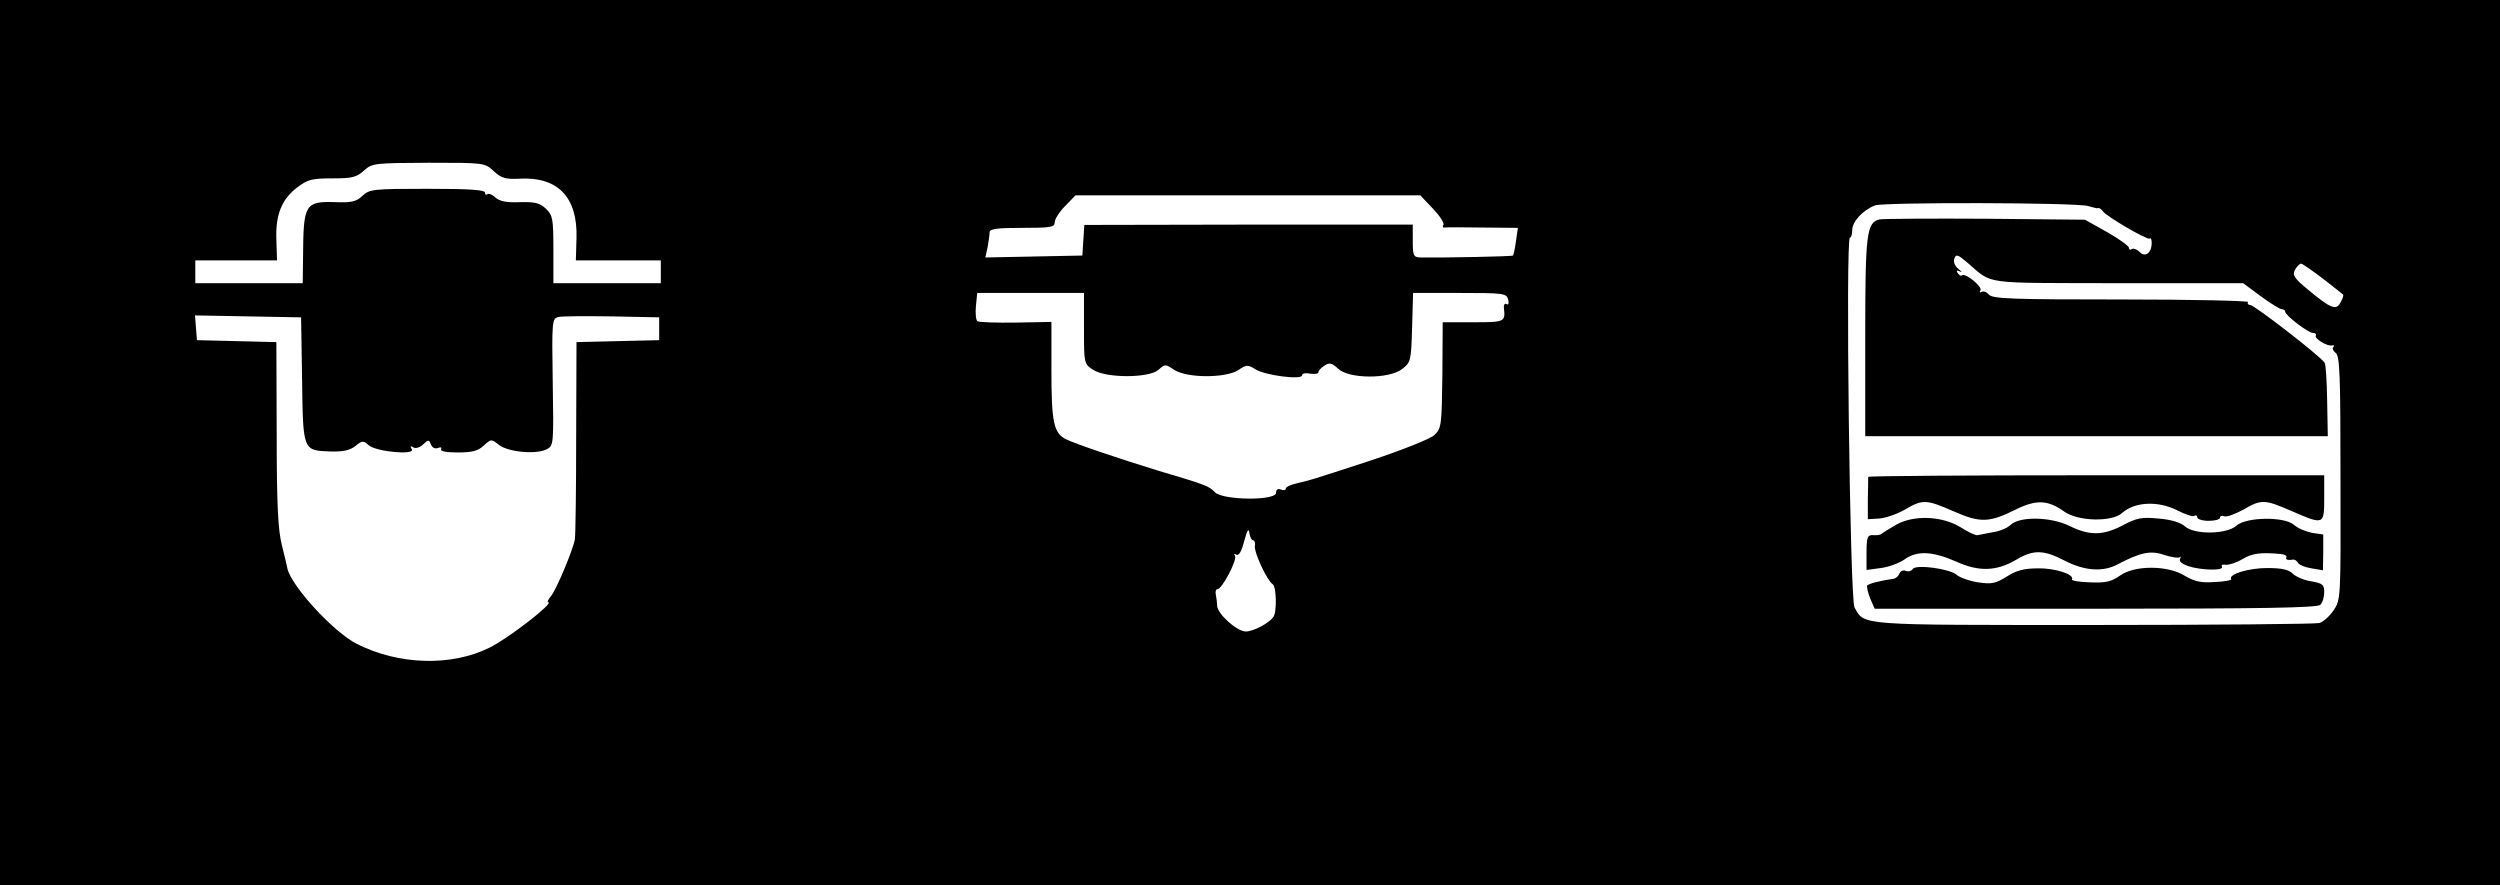 <?xml version="1.0" standalone="no"?>
<!DOCTYPE svg PUBLIC "-//W3C//DTD SVG 20010904//EN"
 "http://www.w3.org/TR/2001/REC-SVG-20010904/DTD/svg10.dtd">
<svg version="1.0" xmlns="http://www.w3.org/2000/svg"
 width="768pt" height="272pt" viewBox="0 0 768 272"
 preserveAspectRatio="xMidYMid meet">

<g transform="translate(0,272) scale(0.1,-0.1)"
fill="#000000" stroke="none">
<path d="M0 1360 l0 -1360 3840 0 3840 0 0 1360 0 1360 -3840 0 -3840 0 0
-1360z m1517 834 c23 -21 35 -25 78 -23 119 7 180 -57 176 -183 l-2 -68 130 0
131 0 0 -35 0 -35 -165 0 -165 0 0 103 c0 96 -2 105 -23 126 -20 18 -34 21
-80 20 -41 -2 -62 3 -75 14 -10 10 -22 14 -25 10 -4 -3 -7 -1 -7 5 0 9 -49 12
-177 12 -167 0 -178 -1 -200 -22 -18 -17 -33 -21 -81 -19 -95 3 -100 -5 -101
-166 l-1 -83 -165 0 -165 0 0 35 0 35 126 0 125 0 -2 63 c-3 77 16 125 65 162
32 24 45 27 107 27 60 0 74 3 97 24 26 23 32 23 199 24 171 0 172 0 200 -26z
m2885 -115 c21 -22 36 -45 32 -50 -3 -5 -2 -9 3 -8 4 1 57 1 117 0 l109 -1 -6
-41 c-3 -22 -7 -42 -9 -44 -3 -3 -213 -7 -285 -6 -21 1 -23 6 -23 51 l0 50
-504 0 -505 -1 -3 -47 -3 -47 -149 -3 -149 -3 7 32 c3 17 6 38 6 45 0 11 22
14 100 14 88 0 100 2 100 17 0 9 14 32 32 50 l32 33 530 0 529 0 39 -41z
m2013 8 c11 -3 21 -6 23 -6 1 -1 5 -1 8 0 4 0 10 -4 13 -9 10 -16 139 -91 145
-85 3 4 6 -3 6 -13 0 -31 -20 -46 -37 -28 -8 8 -19 12 -24 9 -5 -4 -9 -2 -9 4
0 5 -30 27 -67 48 l-68 38 -305 3 c-168 1 -314 0 -326 -2 -40 -10 -44 -42 -44
-361 l0 -305 710 0 711 0 -2 109 c-1 60 -4 112 -8 117 -14 21 -216 177 -228
177 -6 0 -10 4 -7 9 3 4 -172 8 -389 8 -337 0 -396 2 -407 15 -7 8 -17 12 -23
8 -5 -3 -7 -1 -3 5 7 11 -47 55 -57 46 -3 -3 -8 0 -13 7 -5 8 -3 10 7 5 8 -4
6 -1 -5 8 -11 9 -16 22 -12 32 5 14 11 12 40 -13 80 -68 37 -62 461 -63 l386
0 54 -40 c30 -22 59 -40 65 -40 5 0 10 -3 10 -7 0 -12 71 -66 86 -66 7 0 11
-4 8 -8 -5 -9 37 -35 51 -30 5 1 7 -1 3 -5 -4 -4 -1 -12 7 -18 13 -9 15 -67
15 -385 1 -372 1 -374 -22 -407 -12 -18 -32 -35 -43 -38 -11 -3 -323 -6 -693
-6 -731 0 -703 -2 -735 54 -14 24 -28 1136 -14 1136 4 0 7 10 7 23 0 26 32 61
70 76 26 10 618 9 655 -2z m721 -223 c32 -25 60 -47 62 -49 2 -2 -1 -13 -8
-24 -13 -26 -30 -19 -102 41 -41 34 -46 43 -38 59 6 10 14 19 19 19 4 0 34
-21 67 -46z m-3806 -153 c0 -107 0 -109 28 -127 39 -26 172 -26 201 0 20 18
21 18 48 0 39 -26 158 -26 197 -1 25 17 29 17 52 3 28 -19 144 -34 144 -19 0
6 11 8 25 5 14 -2 25 0 25 4 0 5 8 14 19 21 15 10 23 8 42 -10 33 -31 155 -32
196 -1 27 21 28 24 31 128 l3 106 143 0 c135 0 144 -1 149 -20 3 -12 1 -18 -5
-14 -5 3 -9 -2 -8 -12 5 -43 3 -44 -94 -44 l-94 0 -1 -162 c-2 -154 -3 -164
-24 -184 -12 -12 -98 -46 -197 -79 -190 -62 -181 -59 -227 -70 -18 -4 -33 -11
-33 -16 0 -5 -7 -6 -15 -3 -9 4 -15 0 -15 -10 0 -25 -165 -23 -188 2 -18 19
-26 22 -177 67 -114 35 -254 82 -281 96 -37 19 -44 52 -44 210 l0 150 -109 -2
c-60 -1 -113 1 -118 4 -5 3 -7 24 -5 46 l4 41 164 0 164 0 0 -109z m-2402
-157 c3 -220 2 -218 88 -221 39 -1 60 4 76 17 21 17 24 17 41 2 23 -20 144
-31 132 -12 -6 9 -4 11 4 6 7 -5 20 -1 30 8 17 16 19 16 25 0 4 -9 12 -14 22
-10 8 3 12 2 9 -4 -4 -6 16 -10 51 -10 45 0 63 5 80 21 23 21 23 21 47 2 29
-22 115 -30 147 -13 21 11 21 17 18 206 -3 188 -2 195 17 200 11 3 85 3 165 2
l145 -3 0 -35 0 -35 -127 -3 -127 -3 -1 -292 c0 -161 -2 -302 -4 -314 -7 -36
-58 -157 -74 -175 -8 -10 -12 -18 -8 -18 21 0 -123 -112 -181 -140 -117 -58
-279 -53 -407 12 -71 36 -200 176 -213 231 -1 7 -9 39 -17 72 -12 46 -16 127
-16 342 l-1 282 -122 3 -122 3 -3 38 -3 38 163 -3 163 -3 3 -191z m2922 -494
c4 0 7 -8 5 -17 -3 -20 38 -108 55 -118 11 -7 13 -85 2 -100 -14 -20 -62 -45
-85 -45 -27 0 -87 54 -88 79 0 9 -2 24 -4 34 -2 9 0 17 5 17 14 0 61 90 54
102 -4 7 -3 8 4 4 8 -4 16 10 24 41 9 34 14 42 16 26 2 -13 7 -23 12 -23z"/>
<path d="M5739 1255 c0 -3 0 -33 -1 -67 l0 -63 34 2 c19 1 54 13 79 27 56 33
66 32 151 -5 82 -36 109 -35 193 7 62 30 97 28 147 -8 43 -30 146 -32 177 -4
39 35 111 38 170 8 23 -12 47 -20 52 -17 5 4 9 1 9 -4 0 -6 16 -11 35 -11 19
0 35 4 35 10 0 5 6 7 13 4 8 -3 33 7 58 20 56 33 66 32 149 -4 99 -43 100 -43
100 40 l0 70 -700 0 c-385 0 -700 -2 -701 -5z"/>
<path d="M5825 1108 c-22 -13 -42 -25 -45 -28 -3 -3 -14 -5 -25 -4 -18 1 -21
-5 -21 -53 l0 -54 44 6 c24 3 56 15 72 26 38 28 86 26 159 -6 70 -32 124 -30
184 5 53 32 85 31 147 -1 63 -33 119 -37 165 -13 70 37 102 44 144 29 22 -7
43 -10 47 -7 4 4 4 2 1 -5 -4 -7 5 -15 25 -22 38 -13 111 -15 104 -2 -4 5 2 8
11 6 10 -1 33 6 51 17 30 18 56 22 119 16 12 -1 19 -6 17 -10 -5 -7 4 -10 22
-7 4 0 10 -4 14 -11 4 -6 22 -13 41 -16 l35 -6 1 55 0 55 -34 5 c-20 4 -44 14
-55 24 -30 27 -148 25 -178 -2 -30 -27 -129 -28 -158 -2 -13 12 -43 21 -81 24
-52 5 -67 2 -110 -21 -62 -32 -102 -32 -165 -1 -59 28 -153 29 -180 2 -9 -9
-33 -19 -54 -22 -20 -4 -41 -8 -47 -9 -5 -2 -28 9 -50 23 -57 36 -145 40 -200
9z"/>
<path d="M5876 972 c-4 -6 -13 -9 -21 -6 -8 4 -17 0 -20 -8 -3 -8 -11 -15 -18
-16 -37 -5 -78 -15 -81 -21 -2 -3 2 -21 9 -39 l14 -32 679 0 c514 0 681 3 690
12 7 7 12 24 12 39 0 23 -5 27 -39 33 -22 3 -47 14 -57 23 -12 13 -34 18 -79
18 -57 0 -120 -19 -111 -34 3 -3 -20 -8 -51 -9 -42 -3 -62 2 -91 19 -53 33
-154 33 -199 1 -27 -19 -44 -23 -92 -21 -33 1 -58 5 -56 9 9 15 -51 35 -104
34 -42 0 -66 -6 -96 -25 -35 -22 -47 -24 -88 -18 -27 4 -57 15 -66 23 -21 19
-126 33 -135 18z"/>
</g>
</svg>
